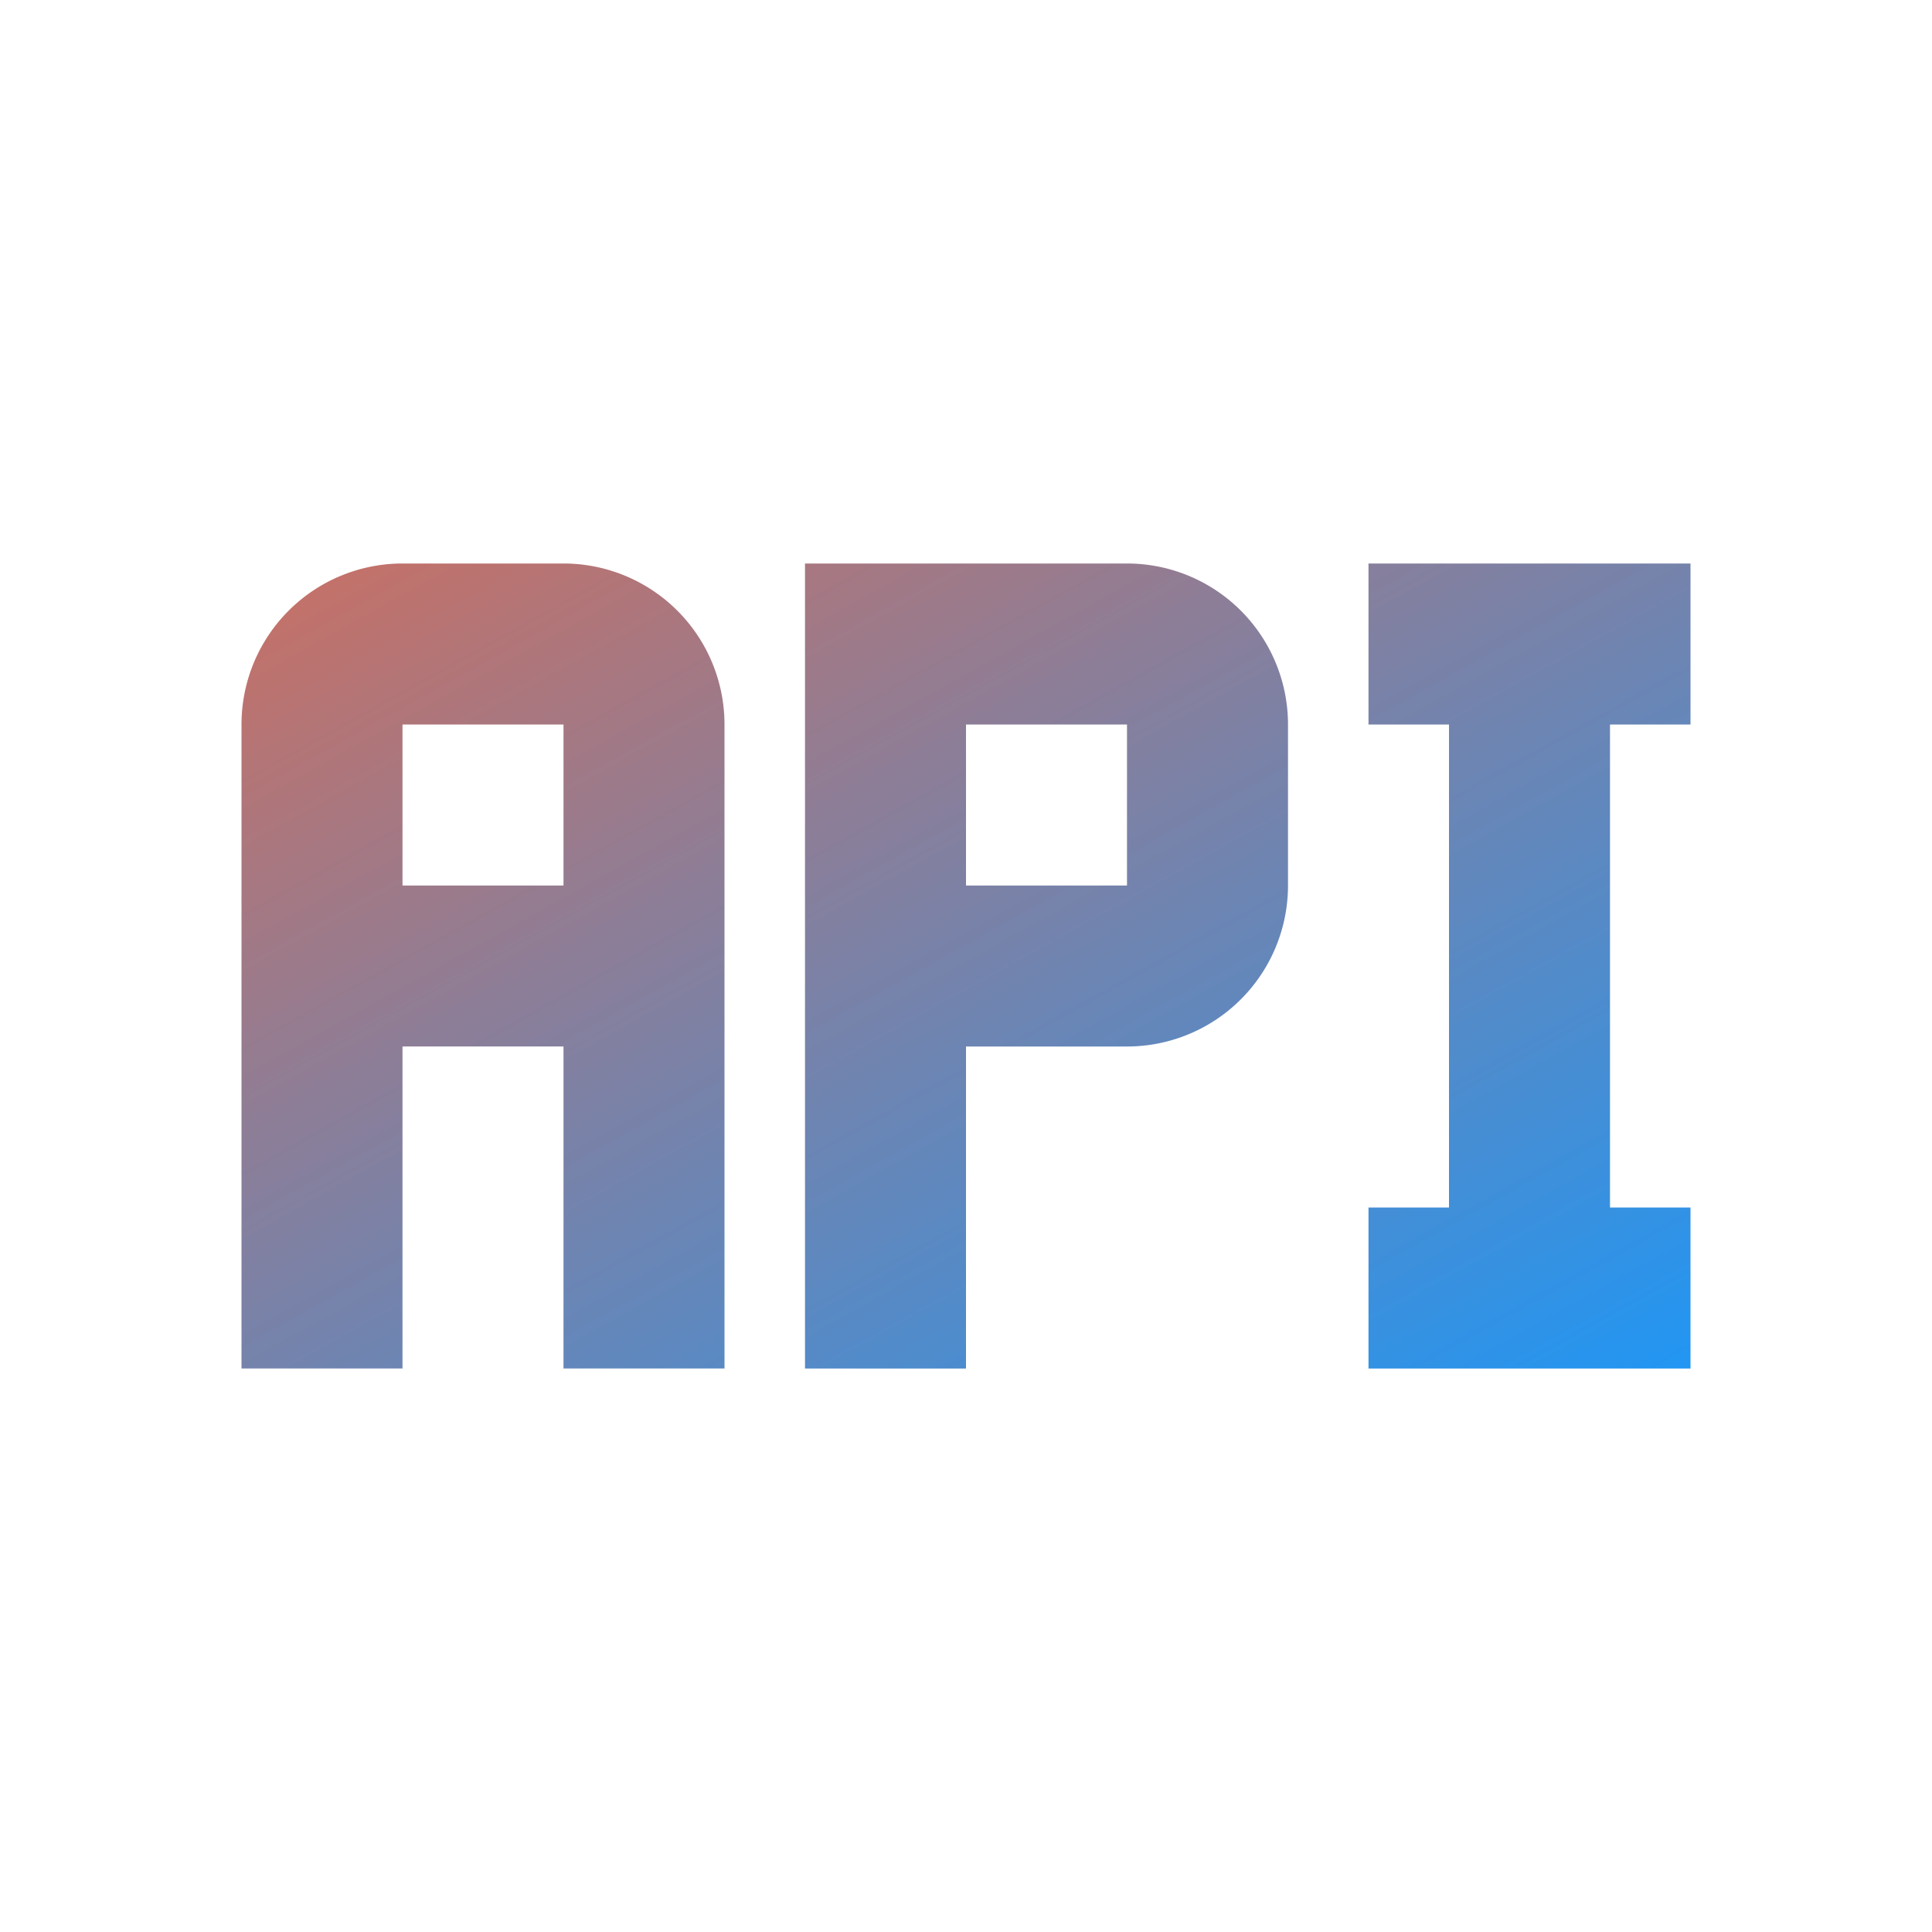 <svg height="24" viewBox="0 0 24 24" width="24" xmlns="http://www.w3.org/2000/svg">
    <defs>
        <linearGradient id="svgGradient" x1="0%" y1="0%" x2="100%" y2="100%">
            <stop offset="0%" stop-color="#C97064" />
            <stop offset="100%" stop-color="#2196F3" />
        </linearGradient>
    </defs>
    <path d="m7 7h-2a2 2 0 0 0 -2 2v8h2v-4h2v4h2v-8a2 2 0 0 0 -2-2m0 4h-2v-2h2m7-2h-4v10h2v-4h2a2 2 0 0 0 2-2v-2a2 2 0 0 0 -2-2m0 4h-2v-2h2m6 0v6h1v2h-4v-2h1v-6h-1v-2h4v2z" fill="url(#svgGradient)"/>
</svg>
